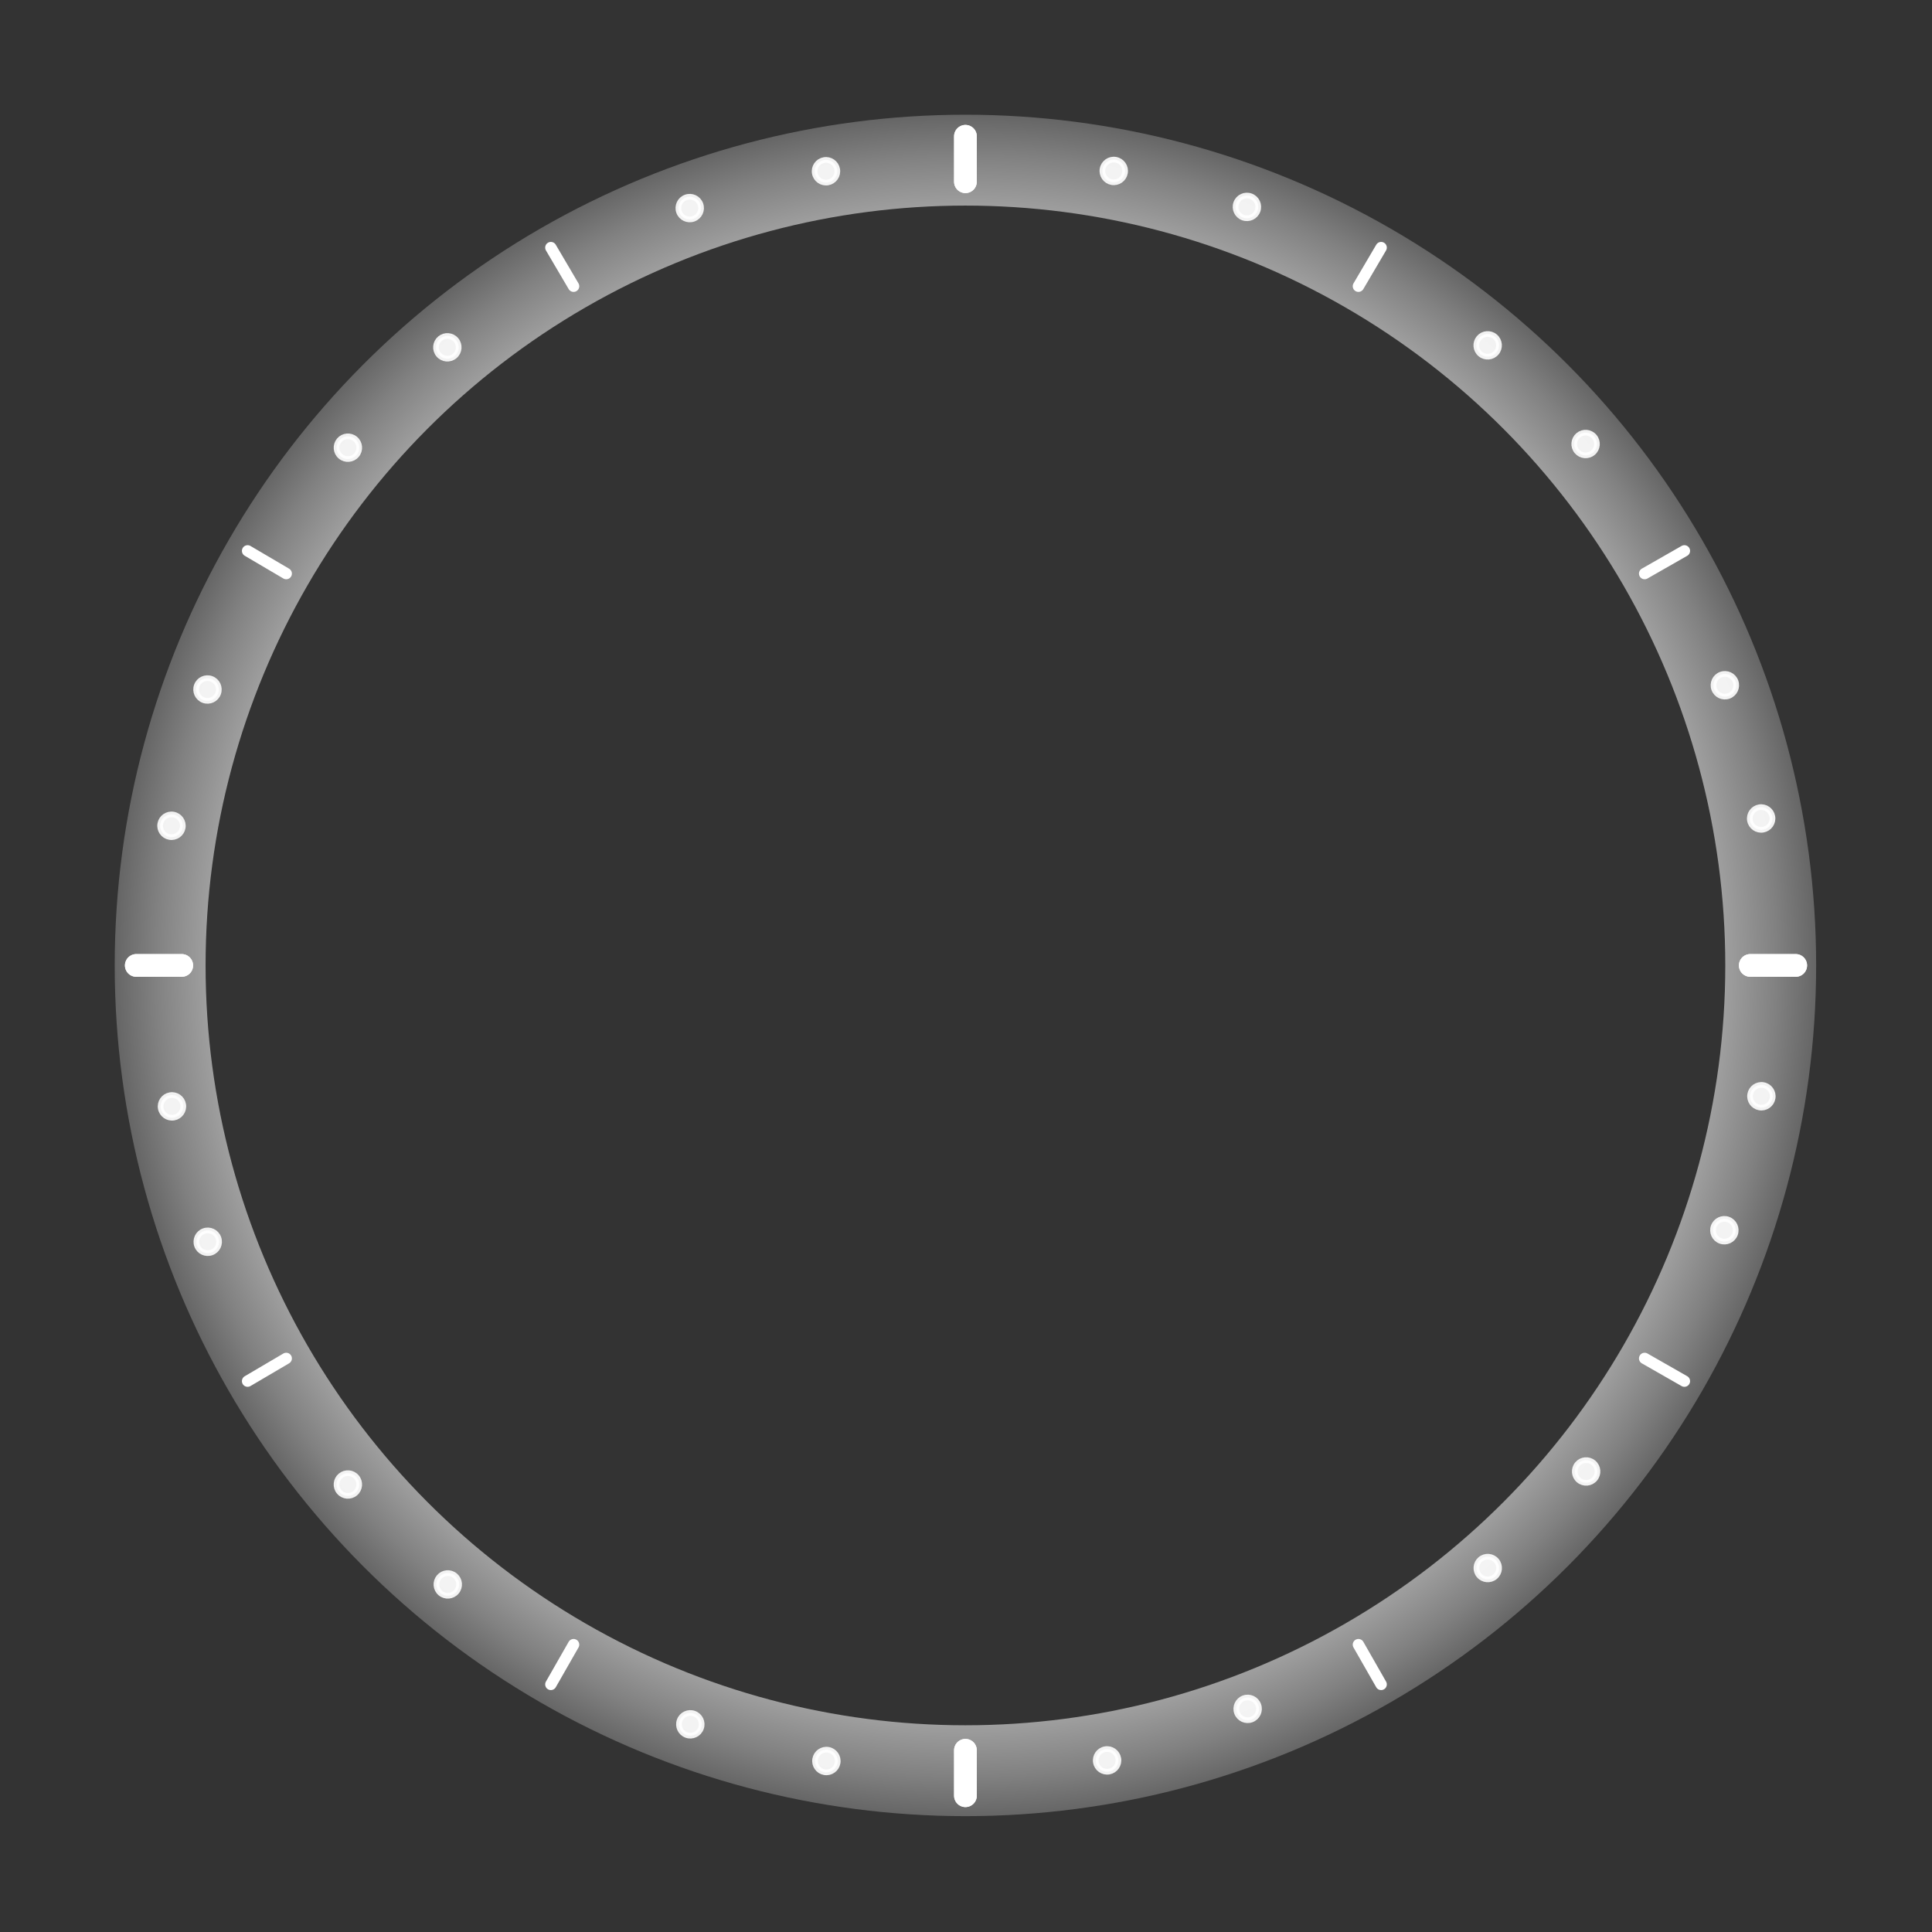 <?xml version="1.0" encoding="utf-8"?>
<!-- Generator: Adobe Illustrator 21.0.2, SVG Export Plug-In . SVG Version: 6.00 Build 0)  -->
<svg version="1.1" id="Capa_1" xmlns="http://www.w3.org/2000/svg" xmlns:xlink="http://www.w3.org/1999/xlink" x="0px" y="0px"
	 viewBox="0 0 170.1 170.1" style="enable-background:new 0 0 170.1 170.1;" xml:space="preserve">
<rect x="0" y="0" width="170.1" height="170.1" fill="#333333" stroke="none"/>
<style type="text/css">
	.st0{fill:none;stroke:url(#SVGID_1_);stroke-width:8;stroke-miterlimit:10;}
	.st1{fill:none;stroke:#FFFFFF;stroke-width:2;stroke-linecap:round;stroke-miterlimit:10;}
	.st2{fill:none;stroke:#FFFFFF;stroke-linecap:round;stroke-miterlimit:10;}
	.st3{opacity:0.9;fill:#FFFFFF;stroke:#FFFFFF;stroke-width:0.5;stroke-linecap:round;stroke-miterlimit:10;}
</style>
<radialGradient id="SVGID_1_" cx="85.04" cy="85.04" r="74.866" gradientUnits="userSpaceOnUse">
	<stop  offset="0" style="stop-color:#FFFFFF"/>
	<stop  offset="0.349" style="stop-color:#FDFDFD"/>
	<stop  offset="0.504" style="stop-color:#F6F6F6"/>
	<stop  offset="0.622" style="stop-color:#E9E9E9"/>
	<stop  offset="0.72" style="stop-color:#D7D7D7"/>
	<stop  offset="0.806" style="stop-color:#BFBFBF"/>
	<stop  offset="0.884" style="stop-color:#A3A3A3"/>
	<stop  offset="0.953" style="stop-color:#818181"/>
	<stop  offset="1" style="stop-color:#666666"/>
</radialGradient>
<circle class="st0" cx="85" cy="85" r="70.9"/>
<line class="st1" x1="85" y1="12" x2="85" y2="16"/>
<line class="st2" x1="48.5" y1="21.8" x2="50.5" y2="25.2"/>
<line class="st2" x1="21.8" y1="48.5" x2="25.2" y2="50.5"/>
<line class="st1" x1="12" y1="85" x2="16" y2="85"/>
<line class="st2" x1="21.8" y1="121.6" x2="25.2" y2="119.6"/>
<line class="st2" x1="48.5" y1="148.3" x2="50.5" y2="144.8"/>
<line class="st1" x1="85" y1="158.1" x2="85" y2="154.1"/>
<line class="st2" x1="121.6" y1="148.3" x2="119.6" y2="144.8"/>
<line class="st2" x1="148.3" y1="121.6" x2="144.8" y2="119.6"/>
<line class="st1" x1="158.1" y1="85" x2="154.1" y2="85"/>
<line class="st2" x1="148.3" y1="48.5" x2="144.8" y2="50.5"/>
<line class="st2" x1="121.6" y1="21.8" x2="119.6" y2="25.2"/>
<line class="st1" x1="85" y1="12" x2="85" y2="16"/>
<line class="st1" x1="12" y1="85" x2="16" y2="85"/>
<line class="st1" x1="85" y1="158.1" x2="85" y2="154.1"/>
<line class="st1" x1="158.1" y1="85" x2="154.1" y2="85"/>
<ellipse transform="matrix(0.985 -0.174 0.174 0.985 -1.514 12.854)" class="st3" cx="72.7" cy="15.1" rx="1" ry="1"/>
<ellipse transform="matrix(0.94 -0.342 0.342 0.94 -2.59 21.878)" class="st3" cx="60.7" cy="18.3" rx="1" ry="1"/>
<ellipse transform="matrix(0.766 -0.643 0.643 0.766 -10.47 32.474)" class="st3" cx="39.4" cy="30.6" rx="1" ry="1"/>
<ellipse transform="matrix(0.643 -0.766 0.766 0.643 -19.226 37.522)" class="st3" cx="30.6" cy="39.4" rx="1" ry="1"/>
<ellipse transform="matrix(0.342 -0.94 0.94 0.342 -45.049 57.149)" class="st3" cx="18.3" cy="60.7" rx="1" ry="1"/>
<ellipse transform="matrix(0.174 -0.985 0.985 0.174 -59.139 74.929)" class="st3" cx="15.1" cy="72.7" rx="1" ry="1"/>
<ellipse transform="matrix(0.985 -0.174 0.174 0.985 -16.68 4.098)" class="st3" cx="15.1" cy="97.4" rx="1" ry="1"/>
<ellipse transform="matrix(0.94 -0.342 0.342 0.94 -36.293 12.847)" class="st3" cx="18.3" cy="109.3" rx="1" ry="1"/>
<ellipse transform="matrix(0.766 -0.643 0.643 0.766 -76.851 50.261)" class="st3" cx="30.6" cy="130.7" rx="1" ry="1"/>
<ellipse transform="matrix(0.643 -0.766 0.766 0.643 -92.767 79.981)" class="st3" cx="39.4" cy="139.5" rx="1" ry="1"/>
<ellipse transform="matrix(0.342 -0.94 0.94 0.342 -102.674 156.958)" class="st3" cx="60.7" cy="151.8" rx="1" ry="1"/>
<ellipse transform="matrix(0.174 -0.985 0.985 0.174 -92.567 199.685)" class="st3" cx="72.7" cy="155" rx="1" ry="1"/>
<ellipse transform="matrix(0.985 -0.174 0.174 0.985 -25.436 19.264)" class="st3" cx="97.4" cy="155" rx="1" ry="1"/>
<ellipse transform="matrix(0.94 -0.342 0.342 0.94 -44.801 46.63)" class="st3" cx="109.8" cy="150.4" rx="1" ry="1"/>
<ellipse transform="matrix(0.766 -0.643 0.643 0.766 -58.158 116.505)" class="st3" cx="131" cy="138.1" rx="1" ry="1"/>
<ellipse transform="matrix(0.643 -0.766 0.766 0.643 -49.311 153.218)" class="st3" cx="139.6" cy="129.5" rx="1" ry="1"/>
<ellipse transform="matrix(0.342 -0.94 0.94 0.342 -1.899 213.968)" class="st3" cx="151.8" cy="108.3" rx="1" ry="1"/>
<ellipse transform="matrix(0.174 -0.985 0.985 0.174 33.056 232.403)" class="st3" cx="155" cy="96.5" rx="1" ry="1"/>
<ellipse transform="matrix(0.985 -0.174 0.174 0.985 -10.163 28.013)" class="st3" cx="155" cy="72.1" rx="1" ry="1"/>
<ellipse transform="matrix(0.94 -0.342 0.342 0.94 -11.451 55.566)" class="st3" cx="151.8" cy="60.3" rx="1" ry="1"/>
<ellipse transform="matrix(0.766 -0.643 0.643 0.766 7.527 98.905)" class="st3" cx="139.6" cy="39.1" rx="1" ry="1"/>
<ellipse transform="matrix(0.643 -0.766 0.766 0.643 23.46 111.204)" class="st3" cx="131" cy="30.4" rx="1" ry="1"/>
<ellipse transform="matrix(0.342 -0.94 0.94 0.342 55.123 115.204)" class="st3" cx="109.8" cy="18.2" rx="1" ry="1"/>
<ellipse transform="matrix(0.174 -0.985 0.985 0.174 66.134 108.953)" class="st3" cx="98" cy="15.1" rx="1" ry="1"/>
</svg>
